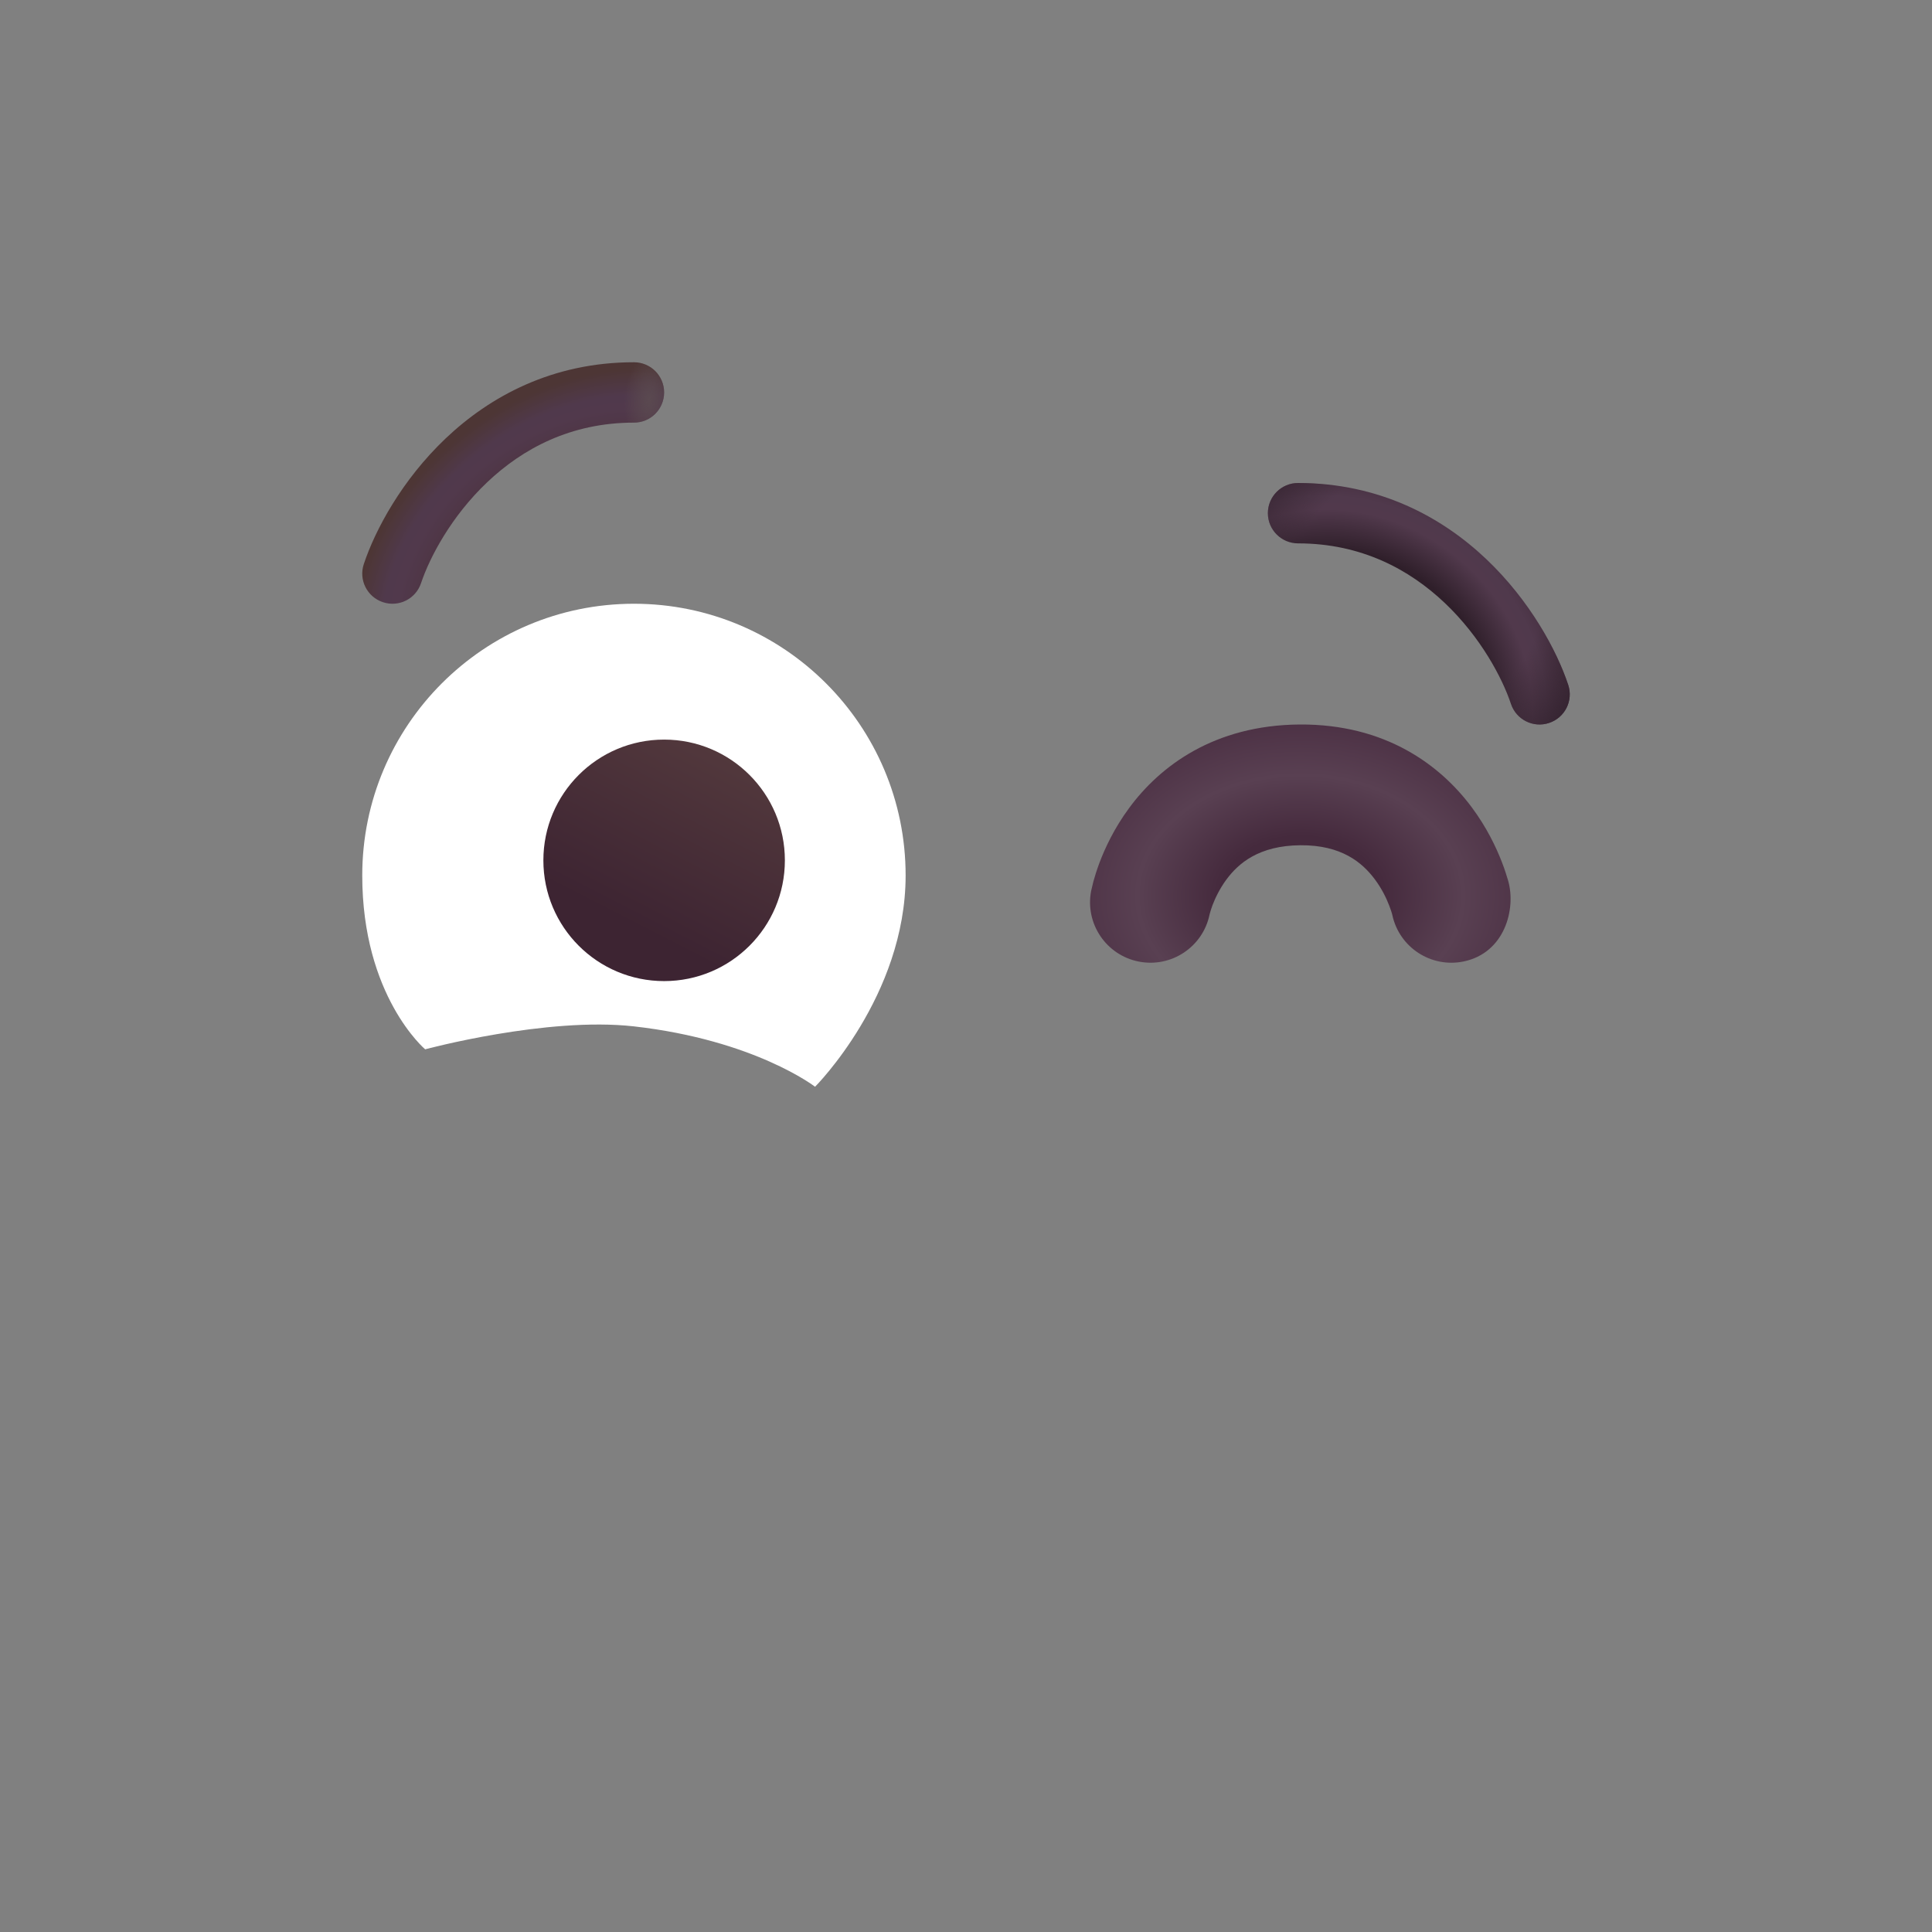 <svg width="32" height="32" viewBox="0 0 32 32" fill="none" xmlns="http://www.w3.org/2000/svg">
<rect x="0" y="0" width="32" height="32" fill="#808080" stroke="none"/>
<path d="M13.5 18C13.5 18 15 16.5 15 14.5C15 12.015 12.985 10 10.5 10C8.015 10 6 12.015 6 14.5C6 16.5 7.042 17.38 7.042 17.38C7.042 17.38 9.055 16.837 10.5 17C12.5 17.226 13.5 18 13.5 18Z" fill="white"/>
<path d="M13 14.25C13 15.355 12.105 16.25 11 16.25C9.895 16.25 9 15.355 9 14.25C9 13.145 9.895 12.25 11 12.25C12.105 12.25 13 13.145 13 14.25Z" fill="url(#paint0_linear_216_346)"/>
<path fill-rule="evenodd" clip-rule="evenodd" d="M22.772 14.565C22.563 14.285 22.218 13.995 21.539 14C20.852 14.005 20.511 14.299 20.311 14.571C20.2 14.722 20.127 14.877 20.082 14.995C20.061 15.053 20.047 15.098 20.04 15.125C20.037 15.137 20.035 15.144 20.034 15.148C19.924 15.683 19.402 16.032 18.864 15.927C18.322 15.822 17.968 15.297 18.073 14.755C18.11 14.6 18.11 14.6 18.11 14.6C18.132 14.521 18.164 14.415 18.21 14.292C18.302 14.048 18.454 13.72 18.7 13.386C19.212 12.689 20.109 12.011 21.524 12C22.947 11.99 23.855 12.672 24.375 13.369C24.625 13.704 24.781 14.034 24.876 14.279C24.924 14.403 24.957 14.509 24.98 14.588C25.113 15.057 24.924 15.783 24.242 15.925C23.705 16.036 23.179 15.694 23.062 15.159C23.061 15.156 23.059 15.147 23.056 15.134C23.048 15.106 23.033 15.059 23.01 15C22.963 14.877 22.887 14.719 22.772 14.565Z" fill="url(#paint1_radial_216_346)"/>
<path fill-rule="evenodd" clip-rule="evenodd" d="M23.931 9.988C24.524 10.55 24.882 11.228 25.026 11.658C25.113 11.92 25.396 12.062 25.658 11.974C25.92 11.887 26.062 11.604 25.974 11.342C25.785 10.772 25.343 9.95 24.619 9.262C23.887 8.567 22.852 8 21.5 8C21.224 8 21 8.224 21 8.5C21 8.776 21.224 9 21.5 9C22.548 9 23.346 9.433 23.931 9.988Z" fill="url(#paint2_radial_216_346)"/>
<path fill-rule="evenodd" clip-rule="evenodd" d="M23.931 9.988C24.524 10.55 24.882 11.228 25.026 11.658C25.113 11.92 25.396 12.062 25.658 11.974C25.92 11.887 26.062 11.604 25.974 11.342C25.785 10.772 25.343 9.95 24.619 9.262C23.887 8.567 22.852 8 21.5 8C21.224 8 21 8.224 21 8.5C21 8.776 21.224 9 21.5 9C22.548 9 23.346 9.433 23.931 9.988Z" fill="url(#paint3_radial_216_346)"/>
<path fill-rule="evenodd" clip-rule="evenodd" d="M8.069 7.988C7.476 8.55 7.118 9.228 6.974 9.658C6.887 9.92 6.604 10.062 6.342 9.974C6.08 9.887 5.938 9.604 6.026 9.342C6.216 8.772 6.657 7.95 7.381 7.262C8.113 6.567 9.148 6 10.5 6C10.776 6 11 6.224 11 6.5C11 6.776 10.776 7 10.5 7C9.452 7 8.654 7.433 8.069 7.988Z" fill="url(#paint4_radial_216_346)"/>
<path fill-rule="evenodd" clip-rule="evenodd" d="M8.069 7.988C7.476 8.55 7.118 9.228 6.974 9.658C6.887 9.92 6.604 10.062 6.342 9.974C6.08 9.887 5.938 9.604 6.026 9.342C6.216 8.772 6.657 7.95 7.381 7.262C8.113 6.567 9.148 6 10.5 6C10.776 6 11 6.224 11 6.5C11 6.776 10.776 7 10.5 7C9.452 7 8.654 7.433 8.069 7.988Z" fill="url(#paint5_radial_216_346)"/>
<defs>
<linearGradient id="paint0_linear_216_346" x1="12.539" y1="12.25" x2="10.854" y2="15.534" gradientUnits="userSpaceOnUse">
<stop stop-color="#553B3E"/>
<stop offset="1" stop-color="#3D2432"/>
</linearGradient>
<radialGradient id="paint1_radial_216_346" cx="0" cy="0" r="1" gradientUnits="userSpaceOnUse" gradientTransform="translate(21.537 14.836) rotate(90) scale(3.188 4.31)">
<stop offset="0.308" stop-color="#452A3D"/>
<stop offset="0.626" stop-color="#594052"/>
<stop offset="1" stop-color="#482C40"/>
</radialGradient>
<radialGradient id="paint2_radial_216_346" cx="0" cy="0" r="1" gradientUnits="userSpaceOnUse" gradientTransform="translate(22.224 11.498) rotate(-145.524) scale(3.942 3.61)">
<stop offset="0.641" stop-color="#2F1F2A"/>
<stop offset="0.822" stop-color="#51394C"/>
<stop offset="0.881" stop-color="#50394C"/>
<stop offset="1" stop-color="#442E3E"/>
</radialGradient>
<radialGradient id="paint3_radial_216_346" cx="0" cy="0" r="1" gradientUnits="userSpaceOnUse" gradientTransform="translate(23.312 10) rotate(129.805) scale(4.053 3.27)">
<stop offset="0.646" stop-color="#362530" stop-opacity="0"/>
<stop offset="1" stop-color="#342330"/>
</radialGradient>
<radialGradient id="paint4_radial_216_346" cx="0" cy="0" r="1" gradientUnits="userSpaceOnUse" gradientTransform="translate(9.857 9.816) rotate(-124.747) scale(3.41 4.285)">
<stop offset="0.552" stop-color="#4A2F37"/>
<stop offset="0.822" stop-color="#51394C"/>
<stop offset="0.881" stop-color="#50394C"/>
<stop offset="1" stop-color="#4D3635"/>
</radialGradient>
<radialGradient id="paint5_radial_216_346" cx="0" cy="0" r="1" gradientUnits="userSpaceOnUse" gradientTransform="translate(10.753 6.624) rotate(-176.165) scale(0.414 0.779)">
<stop stop-color="#5A4950"/>
<stop offset="1" stop-color="#5D4C4F" stop-opacity="0"/>
</radialGradient>
</defs>
</svg>
